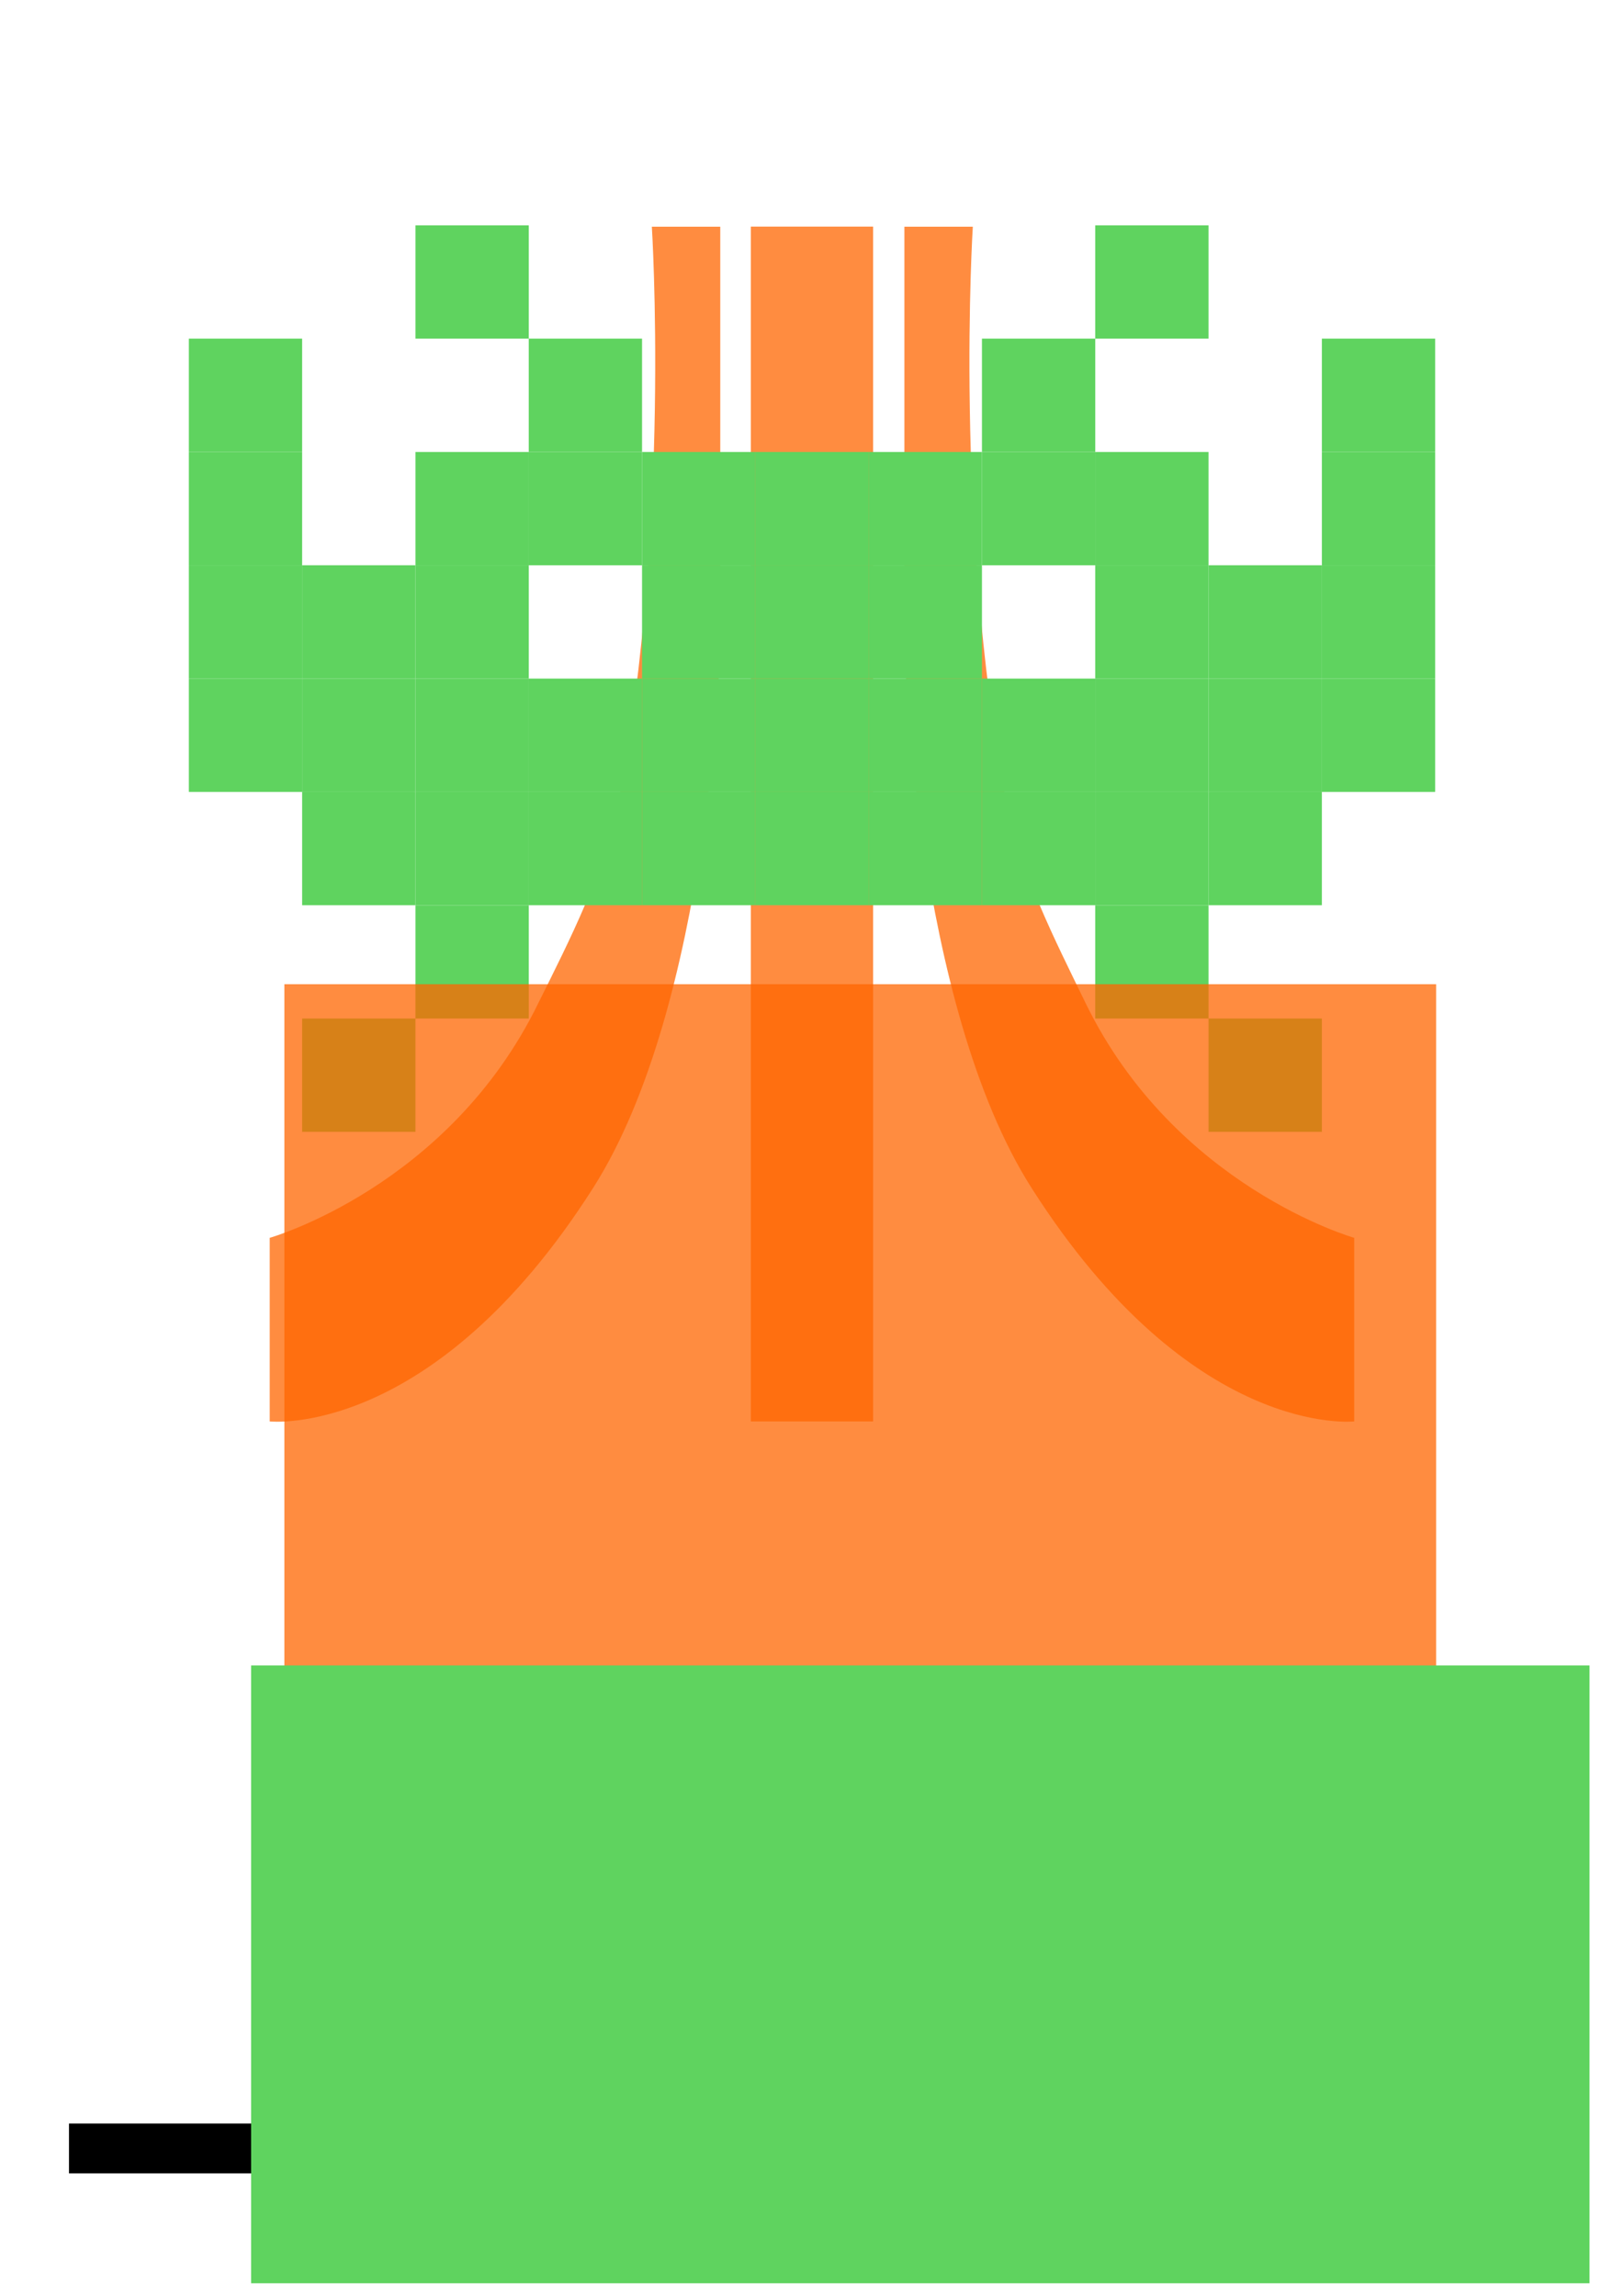 <?xml version="1.0" encoding="UTF-8" standalone="no"?>
<!-- Created with Inkscape (http://www.inkscape.org/) -->

<svg
   xmlns:dc="http://purl.org/dc/elements/1.1/"
   xmlns:cc="http://creativecommons.org/ns#"
   xmlns:rdf="http://www.w3.org/1999/02/22-rdf-syntax-ns#"
   xmlns:svg="http://www.w3.org/2000/svg"
   xmlns="http://www.w3.org/2000/svg"
   xmlns:sodipodi="http://sodipodi.sourceforge.net/DTD/sodipodi-0.dtd"
   xmlns:inkscape="http://www.inkscape.org/namespaces/inkscape"
   width="841mm"
   height="1189mm"
   viewBox="0 0 2979.921 4212.992"
   id="svg2"
   version="1.1"
   inkscape:version="0.92.1 r15371"
   sodipodi:docname="Atari Invasion - Multilayer v5.2.svg"
   inkscape:export-filename="C:\Users\bware\Pictures\Inkscape\Atari Invasion Logo\Atari Invasion - Multilayer v2.png"
   inkscape:export-xdpi="90"
   inkscape:export-ydpi="90"
   style="enable-background:new">
  <title
     id="title3371">Atari Invasion Logo</title>
  <defs
     id="defs4">
    <filter
       y="-0.25"
       height="1.5"
       inkscape:menu-tooltip="Darkens the edge with an inner blur and adds a flexible glow"
       inkscape:menu="Shadows and Glows"
       inkscape:label="Dark And Glow"
       style="color-interpolation-filters:sRGB"
       id="filter3906">
      <feGaussianBlur
         stdDeviation="5"
         result="result6"
         id="feGaussianBlur3908" />
      <feComposite
         result="result8"
         in="SourceGraphic"
         operator="atop"
         in2="result6"
         id="feComposite3910" />
      <feComposite
         result="result9"
         operator="over"
         in2="SourceAlpha"
         in="result8"
         id="feComposite3912" />
      <feColorMatrix
         values="1 0 0 0 0 0 1 0 0 0 0 0 1 0 0 0 0 0 1 0 "
         result="result10"
         id="feColorMatrix3914" />
      <feBlend
         in="result10"
         mode="normal"
         in2="result6"
         id="feBlend3916" />
    </filter>
    <filter
       y="-0.25"
       height="1.5"
       inkscape:menu-tooltip="Darkens the edge with an inner blur and adds a flexible glow"
       inkscape:menu="Shadows and Glows"
       inkscape:label="Dark And Glow"
       style="color-interpolation-filters:sRGB"
       id="filter3918">
      <feGaussianBlur
         stdDeviation="5"
         result="result6"
         id="feGaussianBlur3920" />
      <feComposite
         result="result8"
         in="SourceGraphic"
         operator="atop"
         in2="result6"
         id="feComposite3922" />
      <feComposite
         result="result9"
         operator="over"
         in2="SourceAlpha"
         in="result8"
         id="feComposite3924" />
      <feColorMatrix
         values="1 0 0 0 0 0 1 0 0 0 0 0 1 0 0 0 0 0 1 0 "
         result="result10"
         id="feColorMatrix3926" />
      <feBlend
         in="result10"
         mode="normal"
         in2="result6"
         id="feBlend3928" />
    </filter>
  </defs>
  <sodipodi:namedview
     id="base"
     pagecolor="#ffffff"
     bordercolor="#666666"
     borderopacity="1.0"
     inkscape:pageopacity="0.0"
     inkscape:pageshadow="2"
     inkscape:zoom="0.045229998"
     inkscape:cx="63.076189"
     inkscape:cy="405.06243"
     inkscape:document-units="px"
     inkscape:current-layer="layer5"
     showgrid="false"
     inkscape:window-width="1920"
     inkscape:window-height="1017"
     inkscape:window-x="-8"
     inkscape:window-y="-8"
     inkscape:window-maximized="1" />
  <g
     inkscape:groupmode="layer"
     id="layer3"
     inkscape:label="Background"
     style="display:none"
     transform="translate(0,3160.63)" />
  <g
     inkscape:label="Fuji"
     inkscape:groupmode="layer"
     id="layer1"
     style="display:inline;opacity:0.75"
     transform="translate(0,3160.63)" />
  <g
     inkscape:groupmode="layer"
     id="layer2"
     inkscape:label="Space Invader"
     style="display:inline;opacity:1"
     transform="translate(0,3160.63)" />
  <g
     inkscape:groupmode="layer"
     id="layer4"
     inkscape:label="Text - Atari"
     style="display:inline;opacity:0.75"
     transform="translate(0,3160.63)" />
  <g
     inkscape:groupmode="layer"
     id="layer5"
     inkscape:label="Text - Invasion"
     style="display:inline;opacity:1"
     transform="translate(0,3160.63)">
    <flowRoot
       xml:space="preserve"
       id="flowRoot3420"
       style="font-style:normal;font-weight:normal;line-height:0.01%;font-family:sans-serif;letter-spacing:0px;word-spacing:0px;fill:#000000;fill-opacity:1;stroke:none;stroke-width:1px;stroke-linecap:butt;stroke-linejoin:miter;stroke-opacity:1"><flowRegion
         id="flowRegion3422"><rect
           id="rect3425"
           width="364.894"
           height="91.489"
           x="126.596"
           y="735.341" /></flowRegion><flowPara
         id="flowPara3427"
         style="font-size:40px;line-height:1.25"> </flowPara></flowRoot>    <g
       id="g3366"
       transform="matrix(8.963,0,0,12.573,-1840.355,-7056.556)"
       style="display:inline;opacity:0.75;fill:#ff6600;enable-background:new">
      <path
         id="path7060"
         class="ps02"
         d="m 260.546,517.282 v -26.791 c 0,0 36.655,-7.42 54.983,-34.242 6.407,-9.209 13.708,-19.266 16.54,-29.935 10.579,-40.053 6.705,-83.369 6.705,-83.369 h 14.007 v 61.182 c 0,0 -1.937,52.182 -26.076,79.137 -32.781,36.67 -66.159,34.018 -66.159,34.018"
         style="fill:#ff6600;fill-opacity:1;fill-rule:nonzero;stroke:none"
         inkscape:connector-curvature="0" />
      <path
         id="path7078"
         class="ps02"
         d="m 482.564,517.282 v -26.791 c 0,0 -36.655,-7.42 -54.983,-34.242 -6.258,-9.209 -13.559,-19.266 -16.39,-29.935 -10.579,-40.053 -6.705,-83.369 -6.705,-83.369 h -14.007 v 61.182 c 0,0 1.937,52.182 26.076,79.137 32.781,36.67 66.009,34.018 66.009,34.018"
         style="fill:#ff6600;fill-opacity:1;fill-rule:nonzero;stroke:none"
         inkscape:connector-curvature="0" />
      <path
         id="path7089"
         class="ps02 ps11"
         d="m 359.039,517.282 h 25.033 V 342.93 h -25.033 z"
         style="fill:#ff6600;fill-opacity:1;fill-rule:nonzero;stroke:none;stroke-width:0.507;stroke-linecap:butt;stroke-linejoin:miter;stroke-miterlimit:4;stroke-dasharray:none"
         inkscape:connector-curvature="0" />
    </g>
    <g
       id="g3478"
       transform="matrix(4.95,0,0,4.95,346.511,-2747.238)"
       style="display:inline;opacity:1;fill:#5fd35f;filter:url(#filter3906);enable-background:new">
      <rect
         id="rect3376"
         height="42"
         width="42"
         x="84"
         y="0"
         style="fill:#5fd35f" />
      <rect
         id="rect3378"
         height="42"
         width="42"
         y="42"
         x="126"
         style="fill:#5fd35f" />
      <rect
         id="rect3380"
         height="42"
         width="42"
         y="84"
         x="84"
         style="fill:#5fd35f" />
      <rect
         id="rect3382"
         height="42"
         width="42"
         y="126"
         x="42"
         style="fill:#5fd35f" />
      <rect
         id="rect3384"
         height="42"
         width="42"
         y="84"
         x="0"
         style="fill:#5fd35f" />
      <rect
         id="rect3386"
         height="42"
         width="42"
         y="42"
         x="0"
         style="fill:#5fd35f" />
      <rect
         id="rect3388"
         height="42"
         width="42"
         y="126"
         x="0"
         style="fill:#5fd35f" />
      <rect
         id="rect3390"
         height="42"
         width="42"
         y="168"
         x="42"
         style="fill:#5fd35f" />
      <rect
         id="rect3392"
         height="42"
         width="42"
         y="168"
         x="0"
         style="fill:#5fd35f" />
      <rect
         id="rect3394"
         height="42"
         width="42"
         y="210"
         x="42"
         style="fill:#5fd35f" />
      <rect
         id="rect3396"
         height="42"
         width="42"
         y="126"
         x="84"
         style="fill:#5fd35f" />
      <rect
         id="rect3398"
         height="42"
         width="42"
         y="168"
         x="84"
         style="fill:#5fd35f" />
      <rect
         id="rect3400"
         height="42"
         width="42"
         y="210"
         x="84"
         style="fill:#5fd35f" />
      <rect
         id="rect3402"
         height="42"
         width="42"
         y="252"
         x="84"
         style="fill:#5fd35f" />
      <rect
         id="rect3404"
         height="42"
         width="42"
         y="294"
         x="42"
         style="fill:#5fd35f" />
      <rect
         id="rect3406"
         height="42"
         width="42"
         y="84"
         x="126"
         style="fill:#5fd35f" />
      <rect
         id="rect3408"
         height="42"
         width="42"
         y="84"
         x="168"
         style="fill:#5fd35f" />
      <rect
         id="rect3410"
         height="42"
         width="42"
         y="84"
         x="210"
         style="fill:#5fd35f" />
      <rect
         id="rect3412"
         height="42"
         width="42"
         y="84"
         x="252"
         style="fill:#5fd35f" />
      <rect
         id="rect3414"
         height="42"
         width="42"
         y="42"
         x="294"
         style="fill:#5fd35f" />
      <rect
         id="rect3416"
         height="42"
         width="42"
         x="336"
         y="0"
         style="fill:#5fd35f" />
      <rect
         id="rect3418"
         height="42"
         width="42"
         y="84"
         x="294"
         style="fill:#5fd35f" />
      <rect
         id="rect3420"
         height="42"
         width="42"
         y="84"
         x="336"
         style="fill:#5fd35f" />
      <rect
         id="rect3422"
         height="42"
         width="42"
         y="84"
         x="420"
         style="fill:#5fd35f" />
      <rect
         id="rect3424"
         height="42"
         width="42"
         y="42"
         x="420"
         style="fill:#5fd35f" />
      <rect
         id="rect3426"
         height="42"
         width="42"
         y="126"
         x="420"
         style="fill:#5fd35f" />
      <rect
         id="rect3428"
         height="42"
         width="42"
         y="168"
         x="420"
         style="fill:#5fd35f" />
      <rect
         id="rect3430"
         height="42"
         width="42"
         y="126"
         x="336"
         style="fill:#5fd35f" />
      <rect
         id="rect3432"
         height="42"
         width="42"
         y="168"
         x="336"
         style="fill:#5fd35f" />
      <rect
         id="rect3434"
         height="42"
         width="42"
         y="210"
         x="336"
         style="fill:#5fd35f" />
      <rect
         id="rect3436"
         height="42"
         width="42"
         y="126"
         x="378"
         style="fill:#5fd35f" />
      <rect
         id="rect3438"
         height="42"
         width="42"
         y="168"
         x="378"
         style="fill:#5fd35f" />
      <rect
         id="rect3440"
         height="42"
         width="42"
         y="210"
         x="378"
         style="fill:#5fd35f" />
      <rect
         id="rect3442"
         height="42"
         width="42"
         y="252"
         x="336"
         style="fill:#5fd35f" />
      <rect
         id="rect3444"
         height="42"
         width="42"
         y="294"
         x="378"
         style="fill:#5fd35f" />
      <rect
         id="rect3446"
         height="42"
         width="42"
         y="210"
         x="126"
         style="fill:#5fd35f" />
      <rect
         id="rect3448"
         height="42"
         width="42"
         y="210"
         x="168"
         style="fill:#5fd35f" />
      <rect
         id="rect3450"
         height="42"
         width="42"
         y="210"
         x="210"
         style="fill:#5fd35f" />
      <rect
         id="rect3452"
         height="42"
         width="42"
         y="210"
         x="252"
         style="fill:#5fd35f" />
      <rect
         id="rect3454"
         height="42"
         width="42"
         y="210"
         x="294"
         style="fill:#5fd35f" />
      <rect
         id="rect3456"
         height="42"
         width="42"
         y="168"
         x="126"
         style="fill:#5fd35f" />
      <rect
         id="rect3458"
         height="42"
         width="42"
         y="168"
         x="168"
         style="fill:#5fd35f" />
      <rect
         id="rect3460"
         height="42"
         width="42"
         y="168"
         x="210"
         style="fill:#5fd35f" />
      <rect
         id="rect3462"
         height="42"
         width="42"
         y="168"
         x="252"
         style="fill:#5fd35f" />
      <rect
         id="rect3464"
         height="42"
         width="42"
         y="168"
         x="294"
         style="fill:#5fd35f" />
      <rect
         id="rect3466"
         height="42"
         width="42"
         y="126"
         x="168"
         style="fill:#5fd35f" />
      <rect
         id="rect3468"
         height="42"
         width="42"
         y="126"
         x="210"
         style="fill:#5fd35f" />
      <rect
         id="rect3470"
         height="42"
         width="42"
         y="126"
         x="252"
         style="fill:#5fd35f" />
    </g>
    <flowRoot
       xml:space="preserve"
       id="flowRoot3411"
       style="font-style:normal;font-variant:normal;font-weight:normal;font-stretch:normal;line-height:0.01%;font-family:'SF Atarian System Extended';-inkscape-font-specification:'SF Atarian System Extended';letter-spacing:0px;word-spacing:0px;display:inline;opacity:0.75;fill:#ff6600;fill-opacity:1;stroke:none;stroke-width:1px;stroke-linecap:butt;stroke-linejoin:miter;stroke-opacity:1;enable-background:new"
       transform="matrix(20.48,0,0,35.895,-2114.452,-5907.485)"><flowRegion
         id="flowRegion3413"><rect
           id="rect3415"
           width="103.192"
           height="56.383"
           x="128.723"
           y="126.83"
           style="font-style:normal;font-variant:normal;font-weight:normal;font-stretch:normal;font-size:45px;font-family:'SF Atarian System Extended';-inkscape-font-specification:'SF Atarian System Extended';fill:#ff6600" /></flowRegion><flowPara
         id="flowPara3417"
         style="font-size:45px;line-height:1.25">atari</flowPara></flowRoot>    <flowRoot
       xml:space="preserve"
       id="flowRoot3409"
       style="font-style:normal;font-variant:normal;font-weight:normal;font-stretch:normal;line-height:0.01%;font-family:'SF Atarian System Extended';-inkscape-font-specification:'SF Atarian System Extended, Normal';text-align:start;letter-spacing:0px;word-spacing:0px;writing-mode:lr-tb;text-anchor:start;fill:#5fd35f;fill-opacity:1;stroke:none;stroke-width:1px;stroke-linecap:butt;stroke-linejoin:miter;stroke-opacity:1;filter:url(#filter3918)"
       transform="matrix(6.156,0,0,10.985,-593.63,-7621.881)"><flowRegion
         id="flowRegion3411"><rect
           id="rect3413"
           width="398.936"
           height="103.191"
           x="171.277"
           y="684.277"
           style="font-style:normal;font-variant:normal;font-weight:normal;font-stretch:normal;font-size:90px;line-height:125%;font-family:'SF Atarian System Extended';-inkscape-font-specification:'SF Atarian System Extended, Normal';text-align:start;writing-mode:lr-tb;text-anchor:start;fill:#5fd35f" /></flowRegion><flowPara
         id="flowPara3415"
         style="font-size:90px;line-height:1.25">invasion</flowPara></flowRoot>  </g>
</svg>
